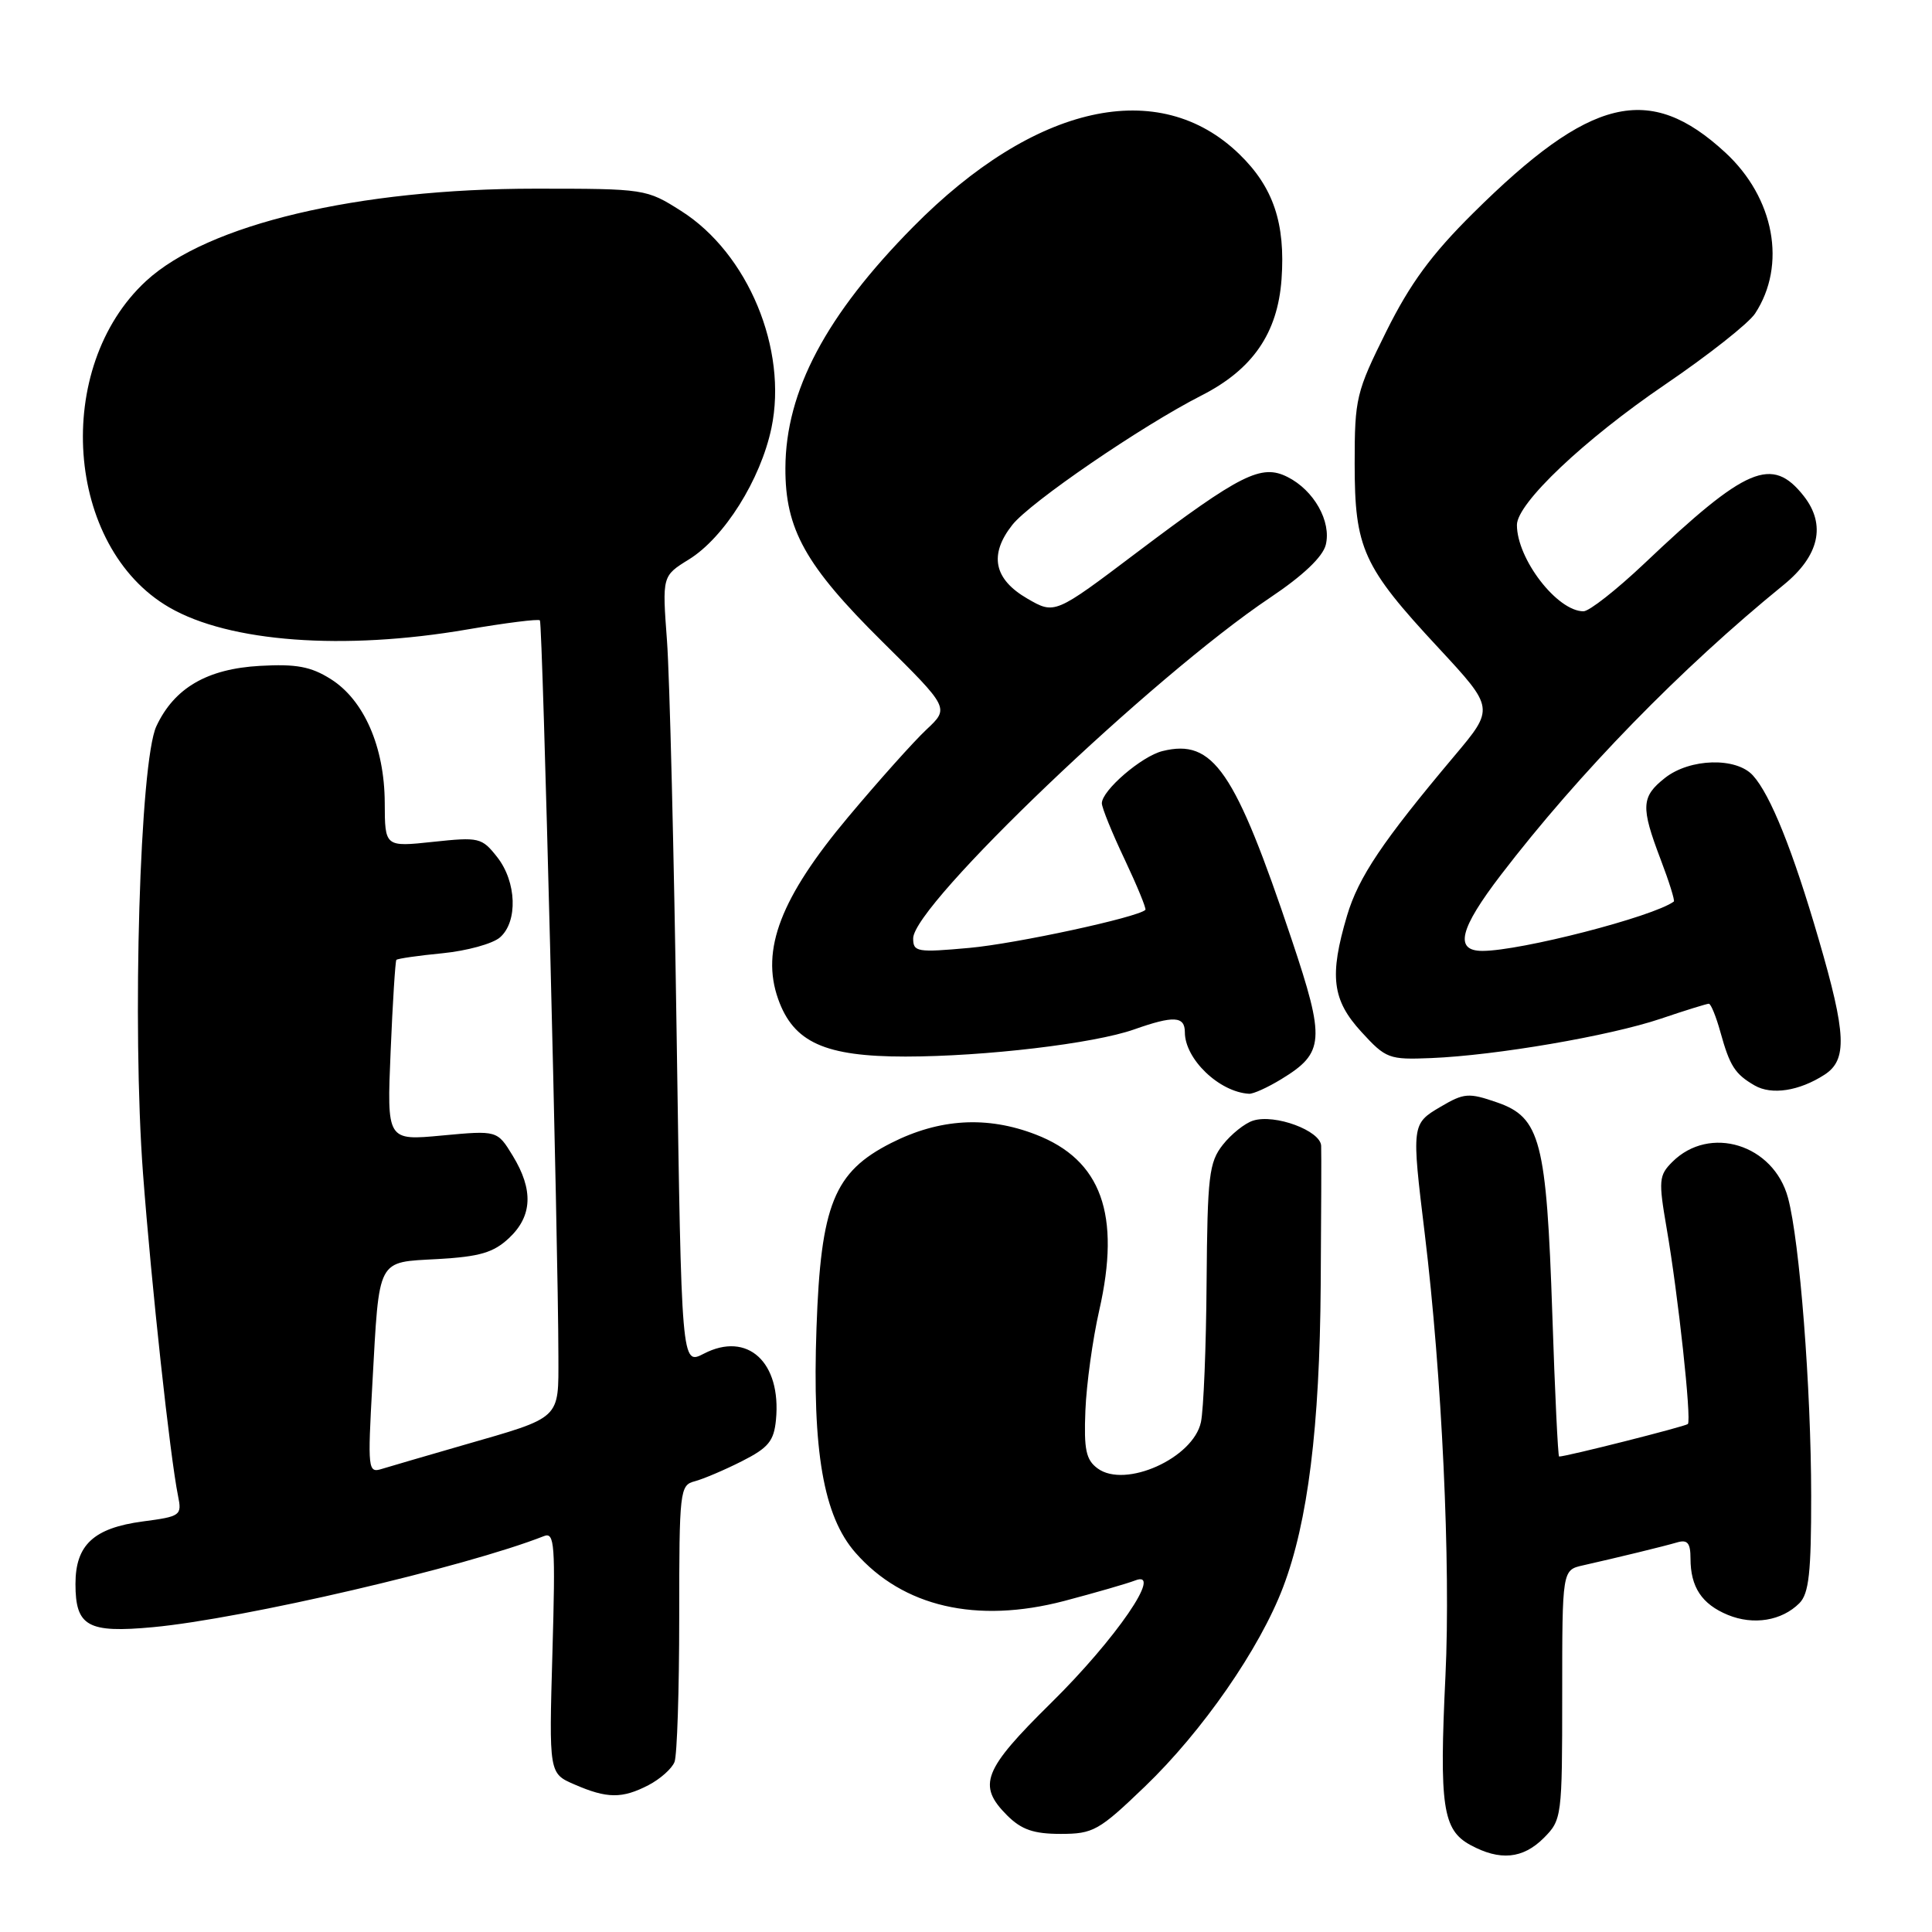 <?xml version="1.0" encoding="UTF-8" standalone="no"?>
<!DOCTYPE svg PUBLIC "-//W3C//DTD SVG 1.1//EN" "http://www.w3.org/Graphics/SVG/1.1/DTD/svg11.dtd" >
<svg xmlns="http://www.w3.org/2000/svg" xmlns:xlink="http://www.w3.org/1999/xlink" version="1.1" viewBox="0 0 256 256">
 <g >
 <path fill="currentColor"
d=" M 204.55 243.55 C 206.95 241.14 207.00 240.78 207.00 224.56 C 207.00 208.04 207.00 208.04 209.75 207.42 C 214.40 206.37 220.41 204.91 222.25 204.37 C 223.60 203.98 224.00 204.46 224.00 206.50 C 224.00 210.29 225.49 212.55 228.94 213.98 C 232.34 215.38 236.09 214.77 238.43 212.43 C 239.69 211.16 240.00 208.37 239.99 198.18 C 239.98 183.91 238.47 164.46 236.92 158.72 C 235.02 151.64 226.54 149.01 221.58 153.97 C 219.81 155.74 219.75 156.43 220.83 162.70 C 222.37 171.60 224.16 188.17 223.65 188.69 C 223.32 189.01 207.56 193.00 206.59 193.00 C 206.44 193.00 206.03 184.52 205.69 174.16 C 204.92 151.17 204.11 148.06 198.38 146.08 C 194.60 144.77 194.00 144.82 190.89 146.65 C 187.04 148.91 187.03 149.03 188.79 163.50 C 191.06 182.20 192.24 207.36 191.53 222.06 C 190.70 239.35 191.16 242.47 194.83 244.47 C 198.75 246.60 201.78 246.31 204.55 243.55 Z  M 151.68 236.75 C 159.33 229.41 166.93 218.45 170.02 210.30 C 173.30 201.67 174.87 189.10 175.00 170.31 C 175.07 161.06 175.10 152.75 175.06 151.83 C 174.99 149.82 168.92 147.57 166.04 148.49 C 164.95 148.83 163.14 150.28 162.03 151.69 C 160.20 154.01 159.99 155.82 159.88 169.88 C 159.82 178.47 159.48 186.82 159.13 188.44 C 158.11 193.22 149.10 197.26 145.45 194.58 C 143.90 193.45 143.61 192.10 143.82 186.90 C 143.96 183.43 144.78 177.47 145.65 173.65 C 148.55 160.91 145.94 153.69 137.24 150.33 C 130.79 147.84 124.49 148.21 118.09 151.45 C 110.51 155.29 108.76 159.62 108.19 175.94 C 107.61 192.27 109.11 200.91 113.36 205.75 C 119.65 212.92 129.40 215.17 141.00 212.14 C 145.12 211.05 149.36 209.83 150.41 209.42 C 154.23 207.91 147.86 217.19 139.27 225.65 C 130.26 234.53 129.47 236.56 133.45 240.55 C 135.35 242.44 136.96 243.00 140.54 243.00 C 144.86 243.00 145.61 242.58 151.68 236.75 Z  M 85.93 236.54 C 87.48 235.73 89.04 234.35 89.38 233.46 C 89.72 232.56 90.00 223.96 90.00 214.32 C 90.00 197.50 90.08 196.79 92.05 196.28 C 93.18 195.98 95.99 194.79 98.30 193.62 C 101.82 191.84 102.55 190.95 102.82 188.13 C 103.55 180.49 99.05 176.37 93.26 179.37 C 90.30 180.90 90.30 180.90 89.66 137.20 C 89.31 113.16 88.73 89.64 88.38 84.91 C 87.74 76.32 87.74 76.32 91.28 74.13 C 95.96 71.24 100.78 63.57 102.22 56.71 C 104.40 46.28 99.11 33.56 90.25 27.95 C 85.65 25.03 85.46 25.00 70.91 25.00 C 47.40 25.00 27.51 29.72 19.36 37.23 C 6.95 48.68 8.63 72.49 22.42 80.48 C 30.38 85.10 45.54 86.22 61.90 83.41 C 66.99 82.54 71.33 81.99 71.54 82.20 C 71.90 82.57 73.98 164.99 73.99 179.71 C 74.00 188.16 74.47 187.72 61.38 191.49 C 56.49 192.90 51.64 194.32 50.59 194.64 C 48.76 195.21 48.71 194.74 49.34 183.37 C 50.28 166.48 49.86 167.29 58.04 166.83 C 63.58 166.51 65.39 165.98 67.45 164.05 C 70.55 161.14 70.70 157.66 67.94 153.14 C 65.89 149.78 65.89 149.78 58.58 150.46 C 51.26 151.15 51.26 151.15 51.76 139.32 C 52.03 132.82 52.38 127.36 52.52 127.19 C 52.67 127.02 55.42 126.62 58.64 126.31 C 61.87 125.99 65.29 125.05 66.25 124.21 C 68.64 122.13 68.46 116.85 65.88 113.57 C 63.84 110.98 63.48 110.90 57.38 111.55 C 51.00 112.23 51.00 112.23 50.98 106.37 C 50.95 98.97 48.23 92.74 43.81 89.97 C 41.19 88.32 39.24 87.96 34.46 88.23 C 27.44 88.62 23.09 91.16 20.72 96.23 C 18.53 100.92 17.49 135.99 18.95 155.50 C 20.07 170.35 22.53 192.98 23.59 198.21 C 24.12 200.81 23.94 200.94 18.92 201.60 C 12.41 202.47 10.00 204.71 10.00 209.88 C 10.00 215.51 11.63 216.41 20.26 215.61 C 32.20 214.50 61.67 207.64 72.08 203.54 C 73.49 202.98 73.61 204.62 73.20 218.95 C 72.74 234.99 72.74 234.99 76.12 236.45 C 80.44 238.33 82.43 238.35 85.93 236.54 Z  M 169.77 143.00 C 175.51 139.50 175.63 137.85 171.14 124.45 C 163.63 102.04 160.76 97.86 154.04 99.52 C 151.27 100.20 146.00 104.74 146.00 106.44 C 146.00 107.02 147.36 110.38 149.03 113.89 C 150.69 117.41 151.92 120.41 151.77 120.56 C 150.78 121.55 134.64 125.04 128.46 125.60 C 121.51 126.23 121.00 126.14 121.00 124.34 C 121.00 119.92 152.75 89.61 168.27 79.21 C 172.65 76.28 175.26 73.80 175.67 72.20 C 176.44 69.11 174.11 64.96 170.60 63.20 C 167.13 61.45 164.42 62.81 150.63 73.21 C 139.76 81.42 139.76 81.42 136.13 79.32 C 131.69 76.75 131.02 73.51 134.13 69.56 C 136.49 66.56 151.31 56.42 159.19 52.41 C 165.98 48.96 169.29 44.16 169.81 37.01 C 170.34 29.60 168.73 24.81 164.23 20.44 C 153.59 10.10 137.09 13.77 121.00 30.06 C 109.45 41.75 104.11 51.83 104.07 62.00 C 104.03 70.12 106.72 74.93 116.89 85.00 C 125.80 93.82 125.80 93.82 122.77 96.66 C 121.10 98.22 116.43 103.44 112.39 108.26 C 103.45 118.92 100.79 125.84 103.11 132.38 C 105.15 138.13 109.30 140.00 119.98 140.00 C 130.51 139.99 144.95 138.28 150.26 136.41 C 155.52 134.55 157.00 134.63 157.00 136.78 C 157.00 140.33 161.55 144.70 165.50 144.93 C 166.05 144.97 167.97 144.10 169.77 143.00 Z  M 241.75 142.41 C 244.80 140.44 244.66 137.05 240.98 124.44 C 237.57 112.72 234.60 105.32 232.27 102.75 C 230.06 100.31 223.93 100.48 220.63 103.07 C 217.46 105.57 217.39 106.90 220.04 113.87 C 221.17 116.83 221.95 119.34 221.79 119.46 C 219.03 121.48 201.49 126.00 196.43 126.00 C 192.68 126.00 193.38 123.10 198.90 115.90 C 209.23 102.42 222.73 88.57 236.34 77.50 C 241.06 73.66 242.00 69.54 239.01 65.73 C 234.80 60.39 231.43 61.82 217.85 74.70 C 214.19 78.16 210.58 81.00 209.82 81.00 C 206.34 81.00 201.00 74.07 201.00 69.56 C 201.00 66.69 209.90 58.26 220.64 50.95 C 226.36 47.06 231.72 42.83 232.56 41.54 C 236.77 35.12 235.12 26.21 228.60 20.20 C 218.54 10.92 210.76 12.80 195.19 28.25 C 189.68 33.71 186.84 37.58 183.69 43.92 C 179.70 51.95 179.50 52.77 179.50 61.42 C 179.50 72.68 180.58 75.06 190.59 85.83 C 198.03 93.85 198.03 93.85 192.71 100.17 C 183.18 111.50 180.01 116.22 178.49 121.33 C 176.12 129.32 176.51 132.50 180.39 136.73 C 183.64 140.28 184.04 140.43 189.64 140.20 C 198.21 139.85 213.27 137.27 220.04 134.99 C 223.28 133.89 226.16 133.00 226.43 133.00 C 226.70 133.00 227.39 134.69 227.96 136.75 C 229.21 141.26 229.89 142.32 232.50 143.83 C 234.75 145.13 238.40 144.57 241.75 142.41 Z "/>
</g>
</svg>